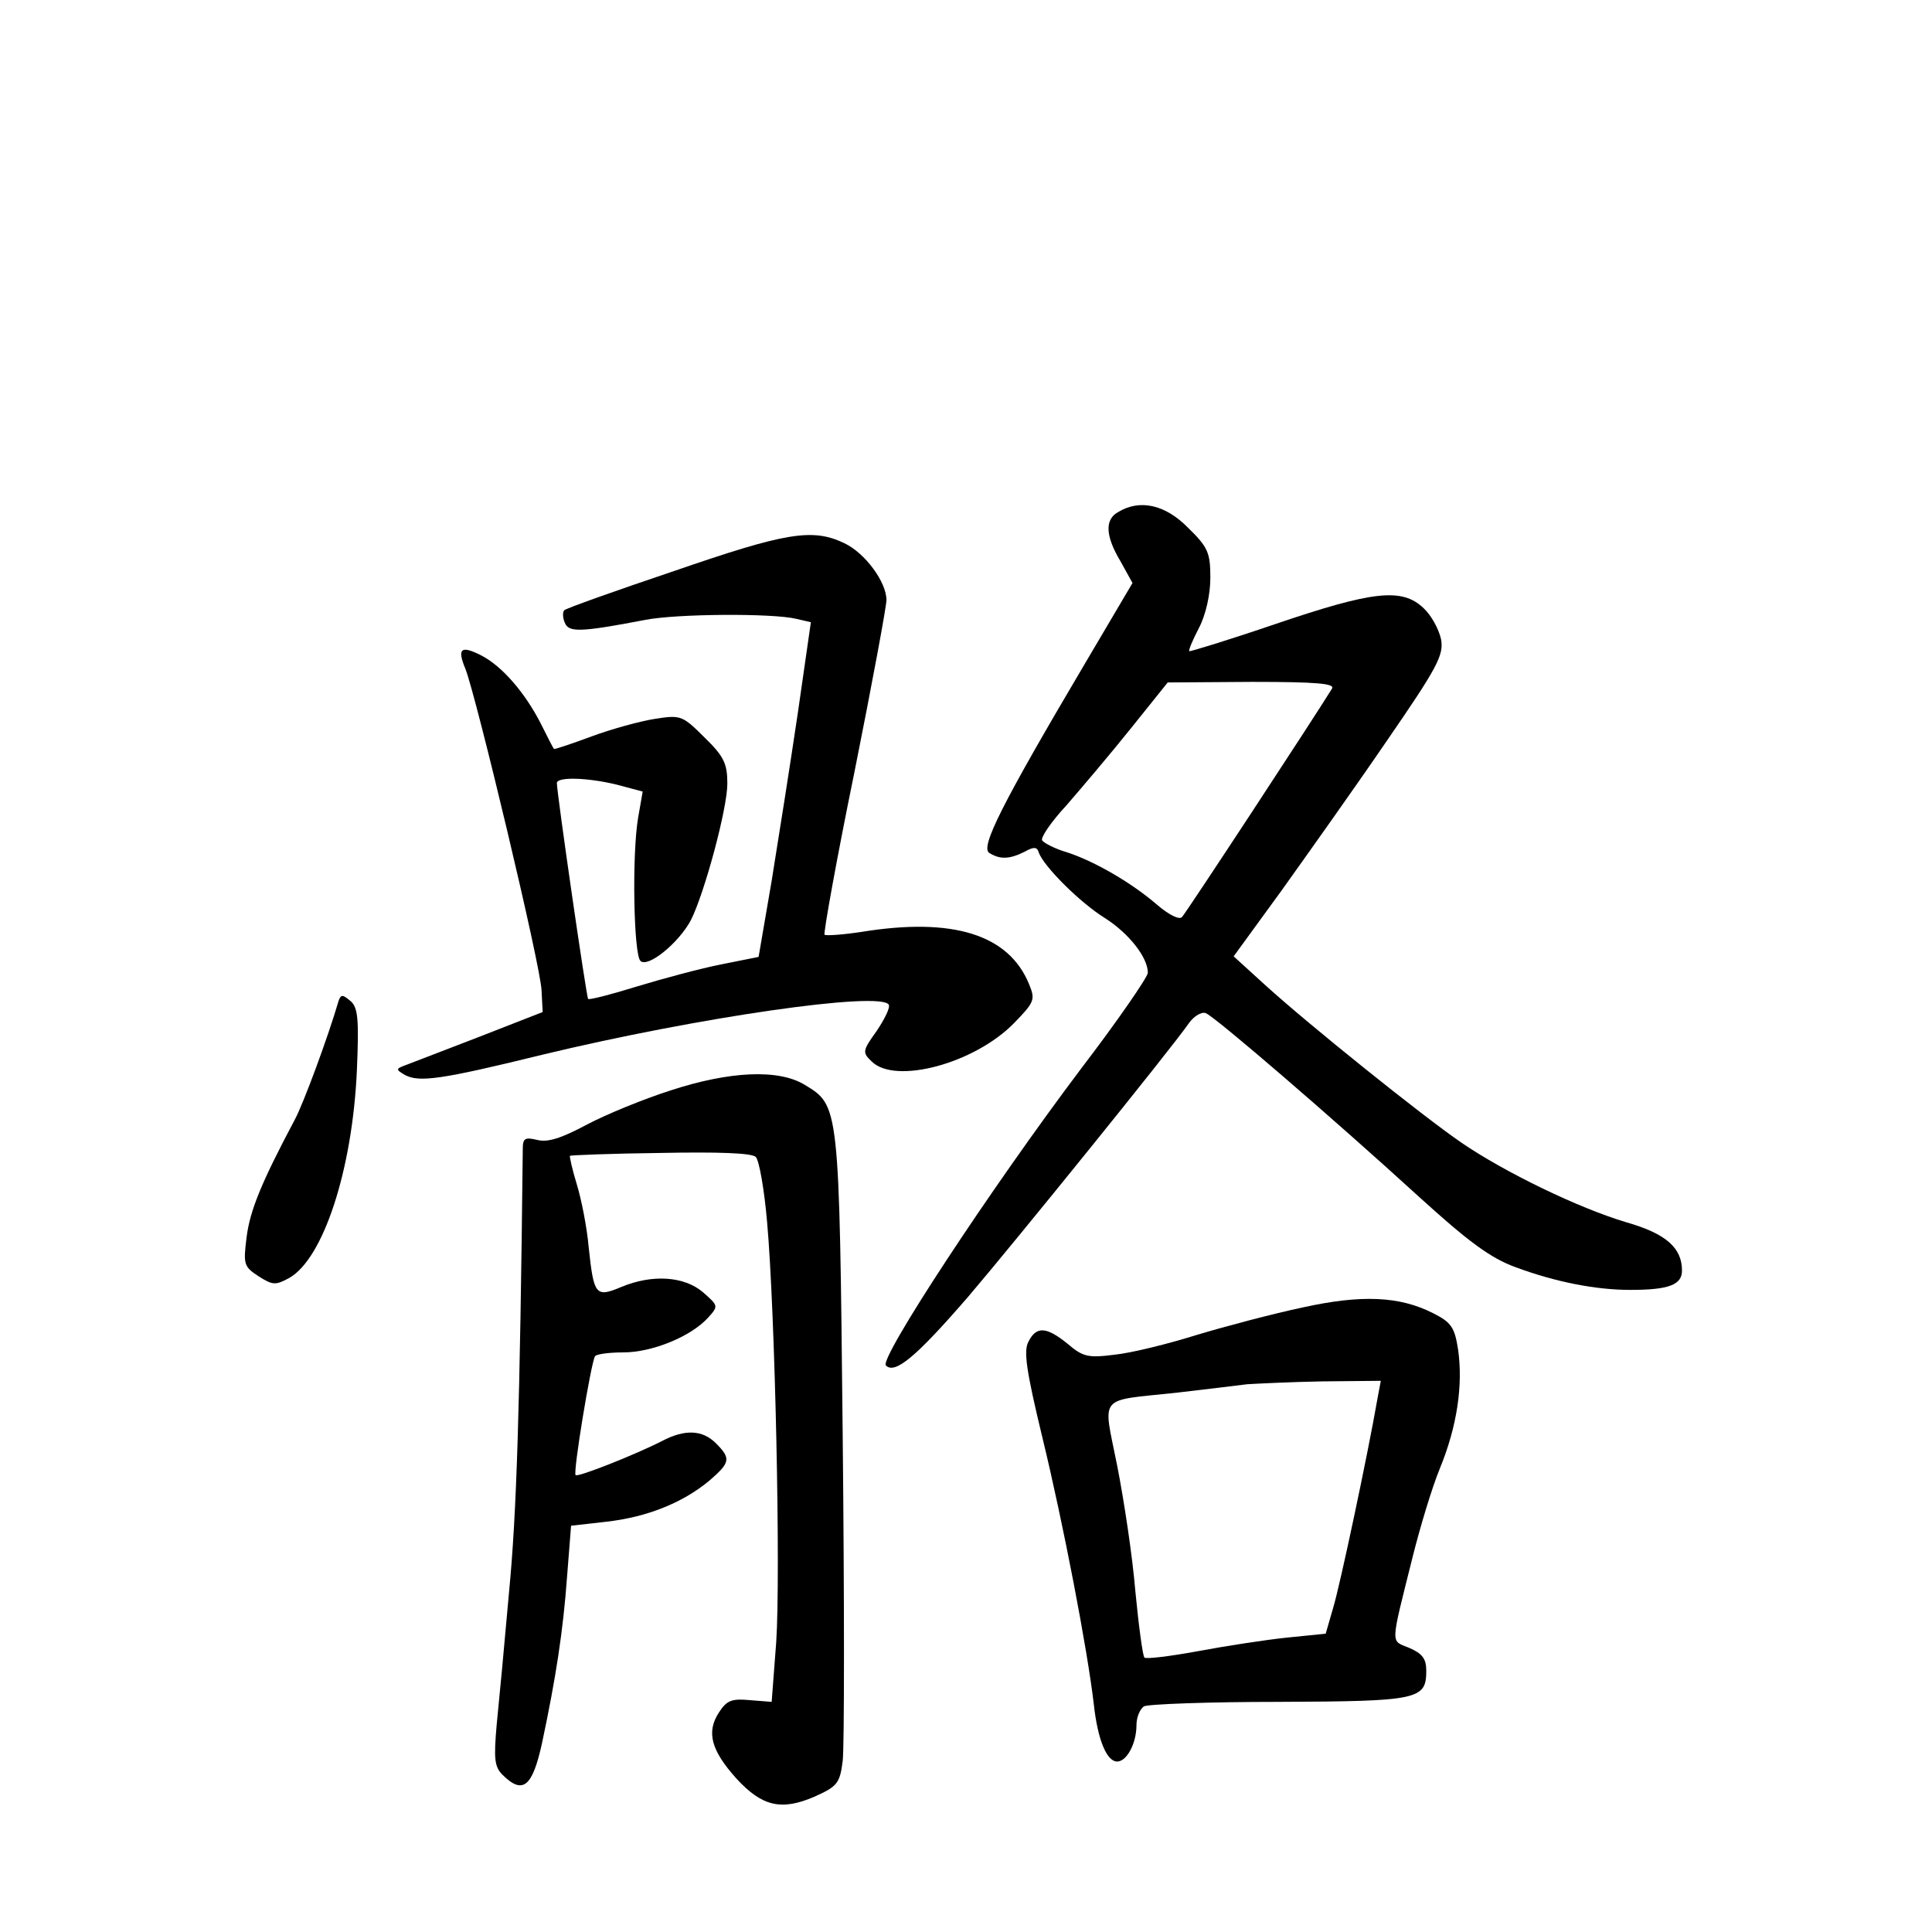 <?xml version="1.0" standalone="no"?>
<!DOCTYPE svg PUBLIC "-//W3C//DTD SVG 20010904//EN"
 "http://www.w3.org/TR/2001/REC-SVG-20010904/DTD/svg10.dtd">
<svg version="1.0" xmlns="http://www.w3.org/2000/svg"
 width="340pt" height="340pt" viewBox="0 0 340 340"
 preserveAspectRatio="xMidYMid meet">
<g transform="translate(0,340) scale(0.1,-0.1)"
fill="#000000" stroke="none">
<path d="M1968 2499 c-24 -13 -23 -42 4 -87 l21 -38 -85 -144 c-146 -247 -183
-321 -167 -331 19 -12 36 -11 62 2 16 9 22 9 25 -1 8 -24 73 -89 117 -116 42
-27 75 -69 75 -96 0 -7 -52 -83 -117 -168 -162 -215 -356 -511 -344 -523 16
-16 53 15 144 120 82 96 357 436 389 482 9 13 23 21 30 18 16 -6 225 -186 375
-323 87 -79 126 -108 170 -124 70 -26 141 -40 202 -40 68 0 91 9 91 34 0 40
-28 65 -98 85 -84 25 -214 88 -290 140 -70 48 -269 208 -345 277 l-56 51 83
114 c45 63 129 181 185 263 91 132 102 153 97 181 -4 18 -17 42 -31 55 -38 36
-89 30 -260 -28 -82 -28 -151 -49 -152 -48 -2 1 6 20 17 41 12 23 20 59 20 88
0 44 -4 54 -39 88 -40 41 -85 51 -123 28z m376 -311 c-32 -52 -257 -395 -264
-402 -5 -5 -23 4 -44 22 -44 38 -109 76 -158 92 -21 6 -40 16 -44 21 -3 5 16
33 43 62 26 30 77 90 113 135 l65 81 148 1 c116 0 147 -3 141 -12z"/>
<path d="M1186 2395 c-104 -35 -191 -66 -193 -69 -3 -3 -3 -13 1 -22 7 -17 26
-17 141 5 55 11 225 12 266 2 l26 -6 -23 -160 c-13 -88 -34 -221 -46 -295
l-23 -134 -65 -13 c-36 -7 -103 -25 -149 -39 -45 -14 -84 -24 -86 -22 -3 3
-55 362 -55 380 0 11 53 10 106 -3 l45 -12 -8 -46 c-11 -64 -8 -240 4 -252 13
-13 68 32 89 72 24 48 64 196 64 240 0 35 -6 48 -40 81 -39 39 -42 40 -87 33
-26 -4 -77 -18 -112 -31 -35 -13 -65 -23 -66 -22 -2 2 -12 22 -23 44 -28 55
-68 101 -104 120 -37 19 -44 13 -29 -23 19 -48 133 -525 134 -566 l2 -38 -110
-43 c-60 -23 -119 -46 -130 -50 -19 -7 -19 -8 -2 -18 25 -13 63 -8 242 36 274
66 594 112 609 88 3 -5 -7 -25 -21 -46 -25 -35 -26 -38 -9 -54 41 -41 181 -4
251 68 36 37 37 41 26 68 -36 88 -135 118 -295 92 -33 -5 -62 -7 -65 -5 -2 3
21 132 53 288 31 155 56 290 56 301 0 32 -38 83 -74 100 -56 27 -103 19 -300
-49z"/>
<path d="M596 1639 c-19 -65 -62 -181 -77 -209 -59 -111 -79 -160 -85 -207 -6
-48 -5 -52 21 -69 25 -16 30 -16 54 -3 60 34 111 190 119 364 4 93 2 113 -12
124 -13 11 -16 11 -20 0z"/>
<path d="M1180 1481 c-47 -15 -113 -42 -147 -60 -45 -24 -69 -32 -88 -27 -21
5 -25 3 -25 -16 -5 -461 -11 -643 -24 -778 -8 -91 -18 -197 -22 -236 -5 -58
-4 -73 10 -87 36 -36 53 -22 70 56 24 113 37 196 44 293 l7 89 62 7 c71 8 134
33 181 72 37 32 39 39 12 66 -24 24 -55 25 -95 4 -47 -24 -148 -64 -152 -60
-5 4 27 197 34 209 2 4 25 7 50 7 51 0 119 28 149 61 19 21 18 21 -9 45 -33
28 -89 32 -144 9 -45 -19 -48 -14 -57 70 -3 35 -13 85 -21 111 -8 26 -13 49
-12 50 1 1 73 4 159 5 101 2 161 0 168 -7 6 -6 15 -57 20 -115 14 -156 24
-619 16 -739 l-8 -105 -38 3 c-32 3 -41 0 -55 -22 -22 -34 -14 -66 31 -116 45
-49 79 -57 137 -32 40 18 45 23 50 63 3 24 3 283 0 574 -6 582 -6 579 -67 616
-46 28 -132 24 -236 -10z"/>
<path d="M2292 1099 c-52 -11 -135 -33 -185 -48 -51 -16 -116 -32 -145 -35
-47 -6 -56 -4 -83 19 -37 30 -55 32 -69 4 -9 -16 -4 -51 24 -167 37 -152 80
-376 91 -472 7 -63 23 -100 41 -100 17 0 34 32 34 64 0 14 6 28 13 33 6 4 114
8 238 8 246 1 259 4 259 55 0 21 -7 30 -30 40 -33 14 -34 0 6 160 13 52 34
122 48 156 30 73 41 146 32 209 -6 39 -12 48 -44 64 -59 30 -126 33 -230 10z
m132 -161 c-17 -98 -66 -329 -78 -368 l-13 -45 -69 -7 c-38 -4 -109 -15 -157
-24 -49 -9 -91 -14 -93 -11 -3 3 -10 55 -16 117 -5 61 -20 160 -32 221 -25
126 -36 113 104 128 52 6 109 13 125 15 17 1 76 4 132 5 l103 1 -6 -32z"/>
</g>
</svg>
